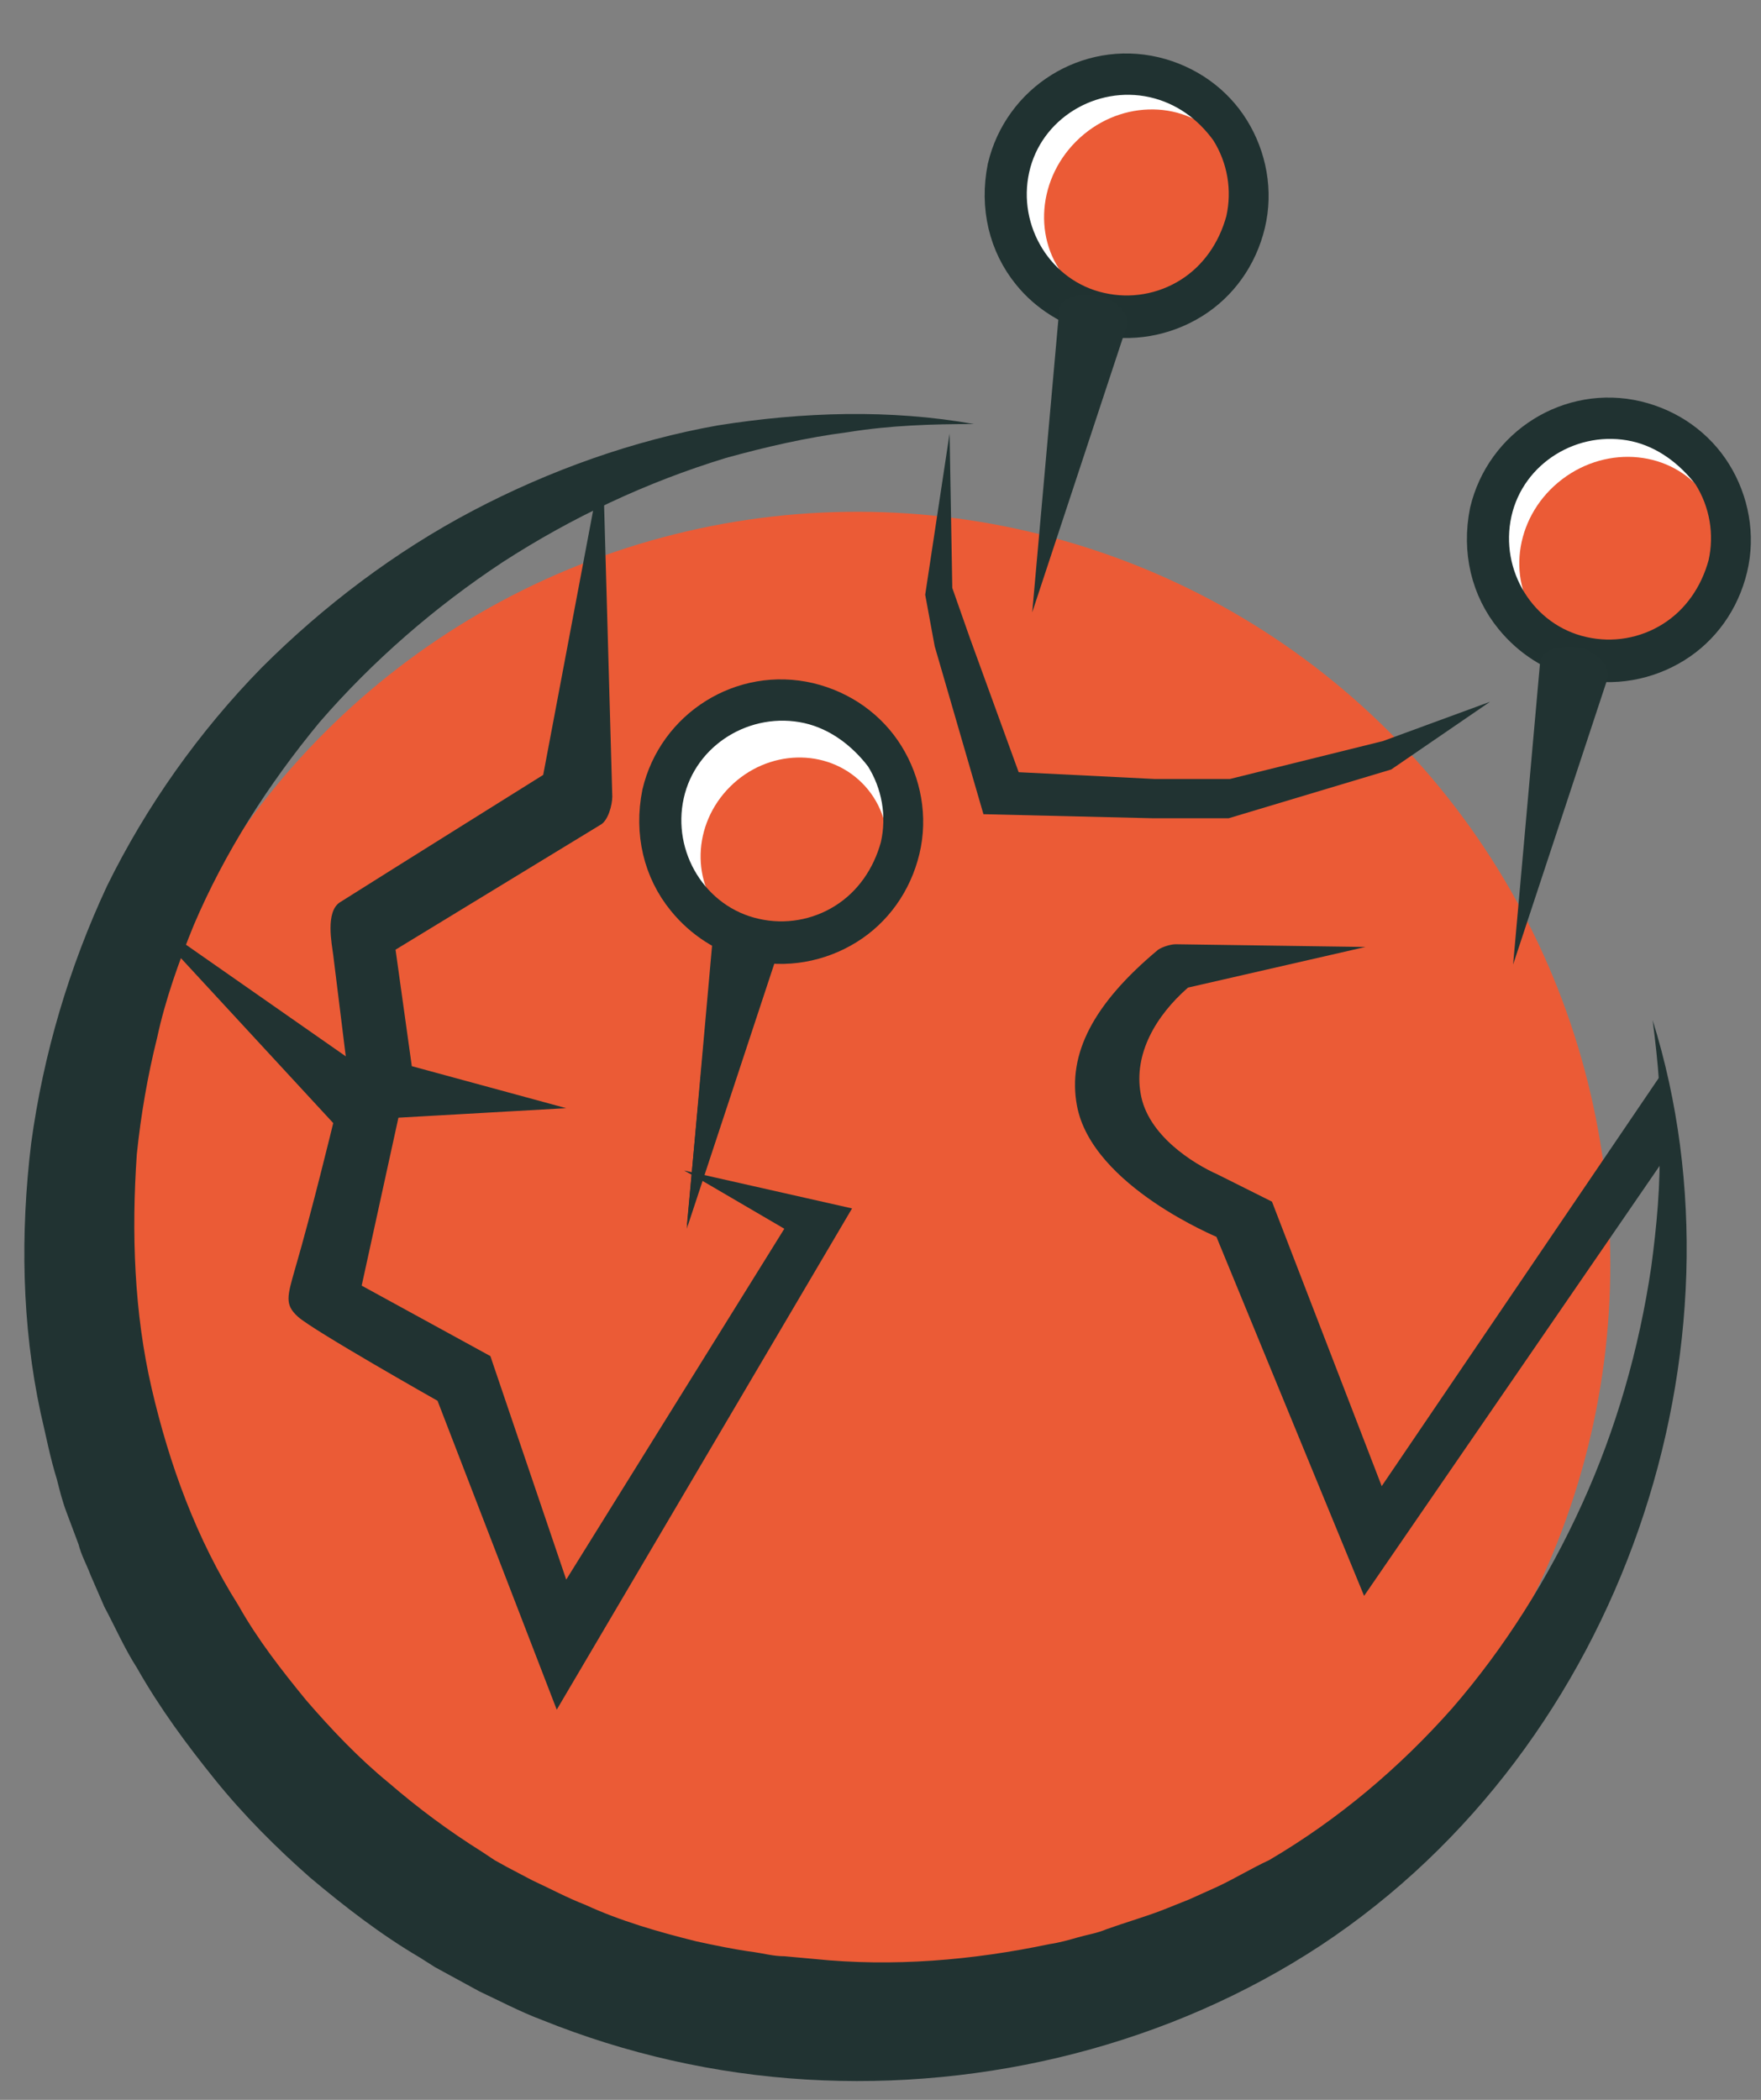 <?xml version="1.0" encoding="utf-8"?>
<!-- Generator: Adobe Illustrator 24.2.3, SVG Export Plug-In . SVG Version: 6.00 Build 0)  -->
<svg version="1.1" id="Layer_1" xmlns="http://www.w3.org/2000/svg" xmlns:xlink="http://www.w3.org/1999/xlink" x="0px" y="0px"
	 viewBox="0 0 130 155" style="enable-background:new 0 0 130 155;" xml:space="preserve">
<rect x="0" y="0" width="130" height="155" fill="#808080" stroke="none"/>
<style type="text/css">
	.st0{fill:#FFFFFF;}
	.st1{fill:#EB5B36;}
	.st2{fill:#213332;}
	.st3{fill:#203232;stroke:#203231;stroke-width:2;stroke-miterlimit:10;}
	.st4{fill:#213332;stroke:#213332;stroke-width:2;stroke-miterlimit:10;}
</style>
<g>
	<circle class="st0" cx="83.2" cy="14.4" r="9.5"/>
	<circle class="st0" cx="118.8" cy="39.8" r="9.5"/>
	<ellipse transform="matrix(0.707 -0.707 0.707 0.707 -47.504 72.088)" class="st1" cx="63.3" cy="93.4" rx="55.6" ry="55.6"/>
	<ellipse transform="matrix(0.796 -0.605 0.605 0.796 -0.47 80.811)" class="st1" cx="119.7" cy="41.1" rx="7.7" ry="7.2"/>
	<g>
		<g>
			<g>
				<polygon class="st2" points="70.1,32 70.1,32 70.1,32 70.3,43.4 71.6,47.1 75.2,57 75.2,57 85.2,57.5 90.8,57.5 102.1,54.7 
					110,51.8 102.7,56.8 90.7,60.4 85.1,60.4 72.6,60.1 69,47.7 68.3,43.9 				"/>
			</g>
			<g>
				<path class="st2" d="M92.7,90.9"/>
				<path class="st2" d="M89.8,91.3c0.3,0.1-9.2-3.7-10.3-9.7c-0.7-3.8,1.2-7.5,6-11.5c0.3-0.2,0.9-0.4,1.3-0.4l14,0.2l0,0l-13.1,3
					c-2.4,2.1-4,4.9-3.5,7.8c0.5,3.1,3.9,5.2,5.7,6l4,2c0.1,0.3-2.5,0.6,0,0l8.1,21l20.5-30.2l0.4,6l-22.2,32.3"/>
			</g>
		</g>
		<g>
			<g>
				<path class="st2" d="M50.7,90.7l2-22.4c0.2-1,1.9-1.2,2.9-1c1,0.2,2.3,1.2,2.1,2.2L50.7,90.7"/>
			</g>
		</g>
		<g>
			<path class="st2" d="M27.7,82.6c-0.9,0-1.7-0.7-1.8-1.6l-1.3-10.5c-0.1-0.8-0.6-3.2,0.5-3.9c3.8-2.4,15-9.4,15-9.4l4.4-23.3l0,0
				l0.7,24.9c0,0.6-0.3,1.8-0.9,2.1l-15.1,9.2l1.2,8.6l11.4,3.1l0,0L27.7,82.6C27.8,82.6,27.7,82.6,27.7,82.6z"/>
		</g>
		<g>
			<path class="st2" d="M41.1,126.2"/>
			<path class="st2" d="M41.1,126.2l-8.8-22.8c0,0-9.2-5.2-10.3-6.2c-1-0.9-0.8-1.5-0.2-3.6c1.2-4.1,2.8-10.7,2.8-10.7L10.1,67.2
				l0,0L29,80.4c0.4,0.4,0.6,1.1,0.5,1.7l-2.8,12.8l9.5,5.2c0.2,0.5,0.3,1.2,0,0l5.6,16.5l16.1-25.9l-6.5-3.8l-0.9-0.5l12.4,2.8"/>
			<path class="st2" d="M41.1,126.2"/>
		</g>
	</g>
	<path class="st3" d="M111.4,45.8c-1.8-2.2-2.5-5.1-1.9-8.1c1.2-5.1,6.3-8.3,11.4-7.1l0,0c2.5,0.6,4.6,2.1,5.9,4.2
		c1.3,2.1,1.8,4.7,1.2,7.2c-0.6,2.5-2.1,4.6-4.2,5.9c-2.1,1.3-4.7,1.8-7.2,1.2C114.5,48.6,112.7,47.4,111.4,45.8z M120.7,31.6
		c-4.5-1-9.1,1.8-10.1,6.3c-1,4.5,1.8,9.1,6.3,10.1c2.2,0.5,4.5,0.1,6.4-1.1c1.9-1.2,3.2-3.1,3.8-5.3c0.5-2.2,0.1-4.5-1.1-6.4
		C124.7,33.5,122.9,32.1,120.7,31.6L120.7,31.6z"/>
	<g>
		<g>
			<path class="st2" d="M111.7,71.2l2-22.4c0.2-1,1.9-1.2,2.9-1c1,0.2,2.3,1.2,2.1,2.2L111.7,71.2"/>
		</g>
	</g>
	<ellipse transform="matrix(0.707 -0.707 0.707 0.707 13.828 64.313)" class="st1" cx="84.5" cy="15.5" rx="7.7" ry="7.2"/>
	<path class="st3" d="M75.8,20.4c-1.8-2.2-2.5-5.1-1.9-8.1c1.2-5.1,6.3-8.3,11.4-7.1l0,0c2.5,0.6,4.6,2.1,5.9,4.2
		c1.3,2.1,1.8,4.7,1.2,7.2c-0.6,2.5-2.1,4.6-4.2,5.9c-2.1,1.3-4.7,1.8-7.2,1.2C78.9,23.1,77.1,22,75.8,20.4z M85.1,6.2
		c-4.5-1-9.1,1.8-10.1,6.3c-1,4.5,1.8,9.1,6.3,10.1c2.2,0.5,4.5,0.1,6.4-1.1s3.2-3.1,3.8-5.3c0.5-2.2,0.1-4.5-1.1-6.4
		C89.1,8,87.3,6.7,85.1,6.2L85.1,6.2z"/>
	<g>
		<g>
			<path class="st2" d="M76.2,45.2l2-22.4c0.2-1,1.9-1.2,2.9-1c1,0.2,2.3,1.2,2.1,2.2L76.2,45.2"/>
		</g>
	</g>
	<g>
		<path class="st2" d="M122,75.3c7.5,24-2.1,53.5-24.5,68.3c-11.1,7.3-24.7,10.7-38,9.9c-6.7-0.4-13.3-1.9-19.5-4.4
			c-1.6-0.6-3.1-1.4-4.6-2.1l-2.2-1.2l-1.1-0.6l-1.1-0.7c-2.9-1.7-5.6-3.8-8.1-5.9c-2.5-2.2-4.9-4.6-7-7.2c-2.1-2.6-4.1-5.3-5.8-8.3
			c-0.9-1.4-1.6-3-2.4-4.5l-1-2.3c-0.3-0.8-0.7-1.5-0.9-2.3l-0.9-2.4c-0.3-0.8-0.5-1.6-0.7-2.4c-0.5-1.6-0.8-3.2-1.2-4.9
			C1.6,97.8,1.5,91,2.3,84.4c0.9-6.6,2.8-13,5.6-19c2.9-5.9,6.8-11.4,11.4-16.1c4.6-4.6,9.9-8.6,15.6-11.6c5.7-3,11.9-5.2,18.1-6.3
			c6.3-1,12.7-1.2,18.9-0.1c-3.1,0-6.2,0.1-9.3,0.6c-3.1,0.4-6.1,1.1-9,1.9c-5.9,1.8-11.4,4.4-16.5,7.7c-5,3.3-9.6,7.3-13.5,11.8
			c-3.8,4.6-7,9.6-9.3,15c-1.1,2.7-2.1,5.5-2.7,8.3c-0.7,2.8-1.2,5.7-1.5,8.6c-0.4,5.8-0.2,11.7,1.1,17.3c1.3,5.6,3.3,11.1,6.4,16
			c1.4,2.5,3.2,4.8,5,7c1.9,2.2,3.9,4.3,6.1,6.1c2.2,1.9,4.5,3.6,6.9,5.1l0.9,0.6l0.9,0.5l1.9,1c1.3,0.6,2.6,1.3,3.9,1.8
			c2.6,1.2,5.4,2,8.2,2.7c1.4,0.3,2.8,0.6,4.3,0.8c0.7,0.1,1.4,0.3,2.2,0.3l2.2,0.2c5.8,0.6,11.7,0.1,17.4-1.1
			c0.7-0.1,1.4-0.3,2.1-0.5c0.7-0.2,1.4-0.3,2.1-0.6c1.4-0.5,2.8-0.9,4.1-1.4l2-0.8l2-0.9c1.3-0.6,2.6-1.4,3.9-2
			c5.1-3,9.6-6.8,13.5-11.2c3.9-4.5,7.1-9.6,9.6-15.1c2.5-5.5,4.2-11.4,5.1-17.5c0.4-3,0.7-6.1,0.6-9.2
			C122.7,81.5,122.4,78.4,122,75.3z"/>
	</g>
	<g>
		<g>
			<g>
				<path class="st2" d="M50.7,90.5l2-21.5c0.2-1,1.8-1.1,2.7-1c1,0.2,2.2,1.2,2,2.1L50.7,90.5"/>
			</g>
		</g>
	</g>
	<ellipse transform="matrix(0.707 -0.707 0.707 0.707 -26.013 58.55)" class="st0" cx="57.7" cy="60.7" rx="8.7" ry="8.2"/>
	<ellipse transform="matrix(0.707 -0.707 0.707 0.707 -27.209 59.849)" class="st1" cx="58.6" cy="62.8" rx="7.1" ry="6.7"/>
	<path class="st4" d="M50.3,66.6c-1.8-2.2-2.5-5.1-1.9-8.1c1.2-5.1,6.3-8.3,11.4-7.1l0,0c2.5,0.6,4.6,2.1,5.9,4.2
		c1.3,2.1,1.8,4.7,1.2,7.2c-0.6,2.5-2.1,4.6-4.2,5.9c-2.1,1.3-4.7,1.8-7.2,1.2C53.4,69.4,51.6,68.2,50.3,66.6z M59.6,52.4
		c-4.5-1-9.1,1.8-10.1,6.3c-1,4.5,1.8,9.1,6.3,10.1c2.2,0.5,4.5,0.1,6.4-1.1s3.2-3.1,3.8-5.3c0.5-2.2,0.1-4.5-1.1-6.4
		C63.6,54.3,61.8,52.9,59.6,52.4L59.6,52.4z"/>
</g>
</svg>
